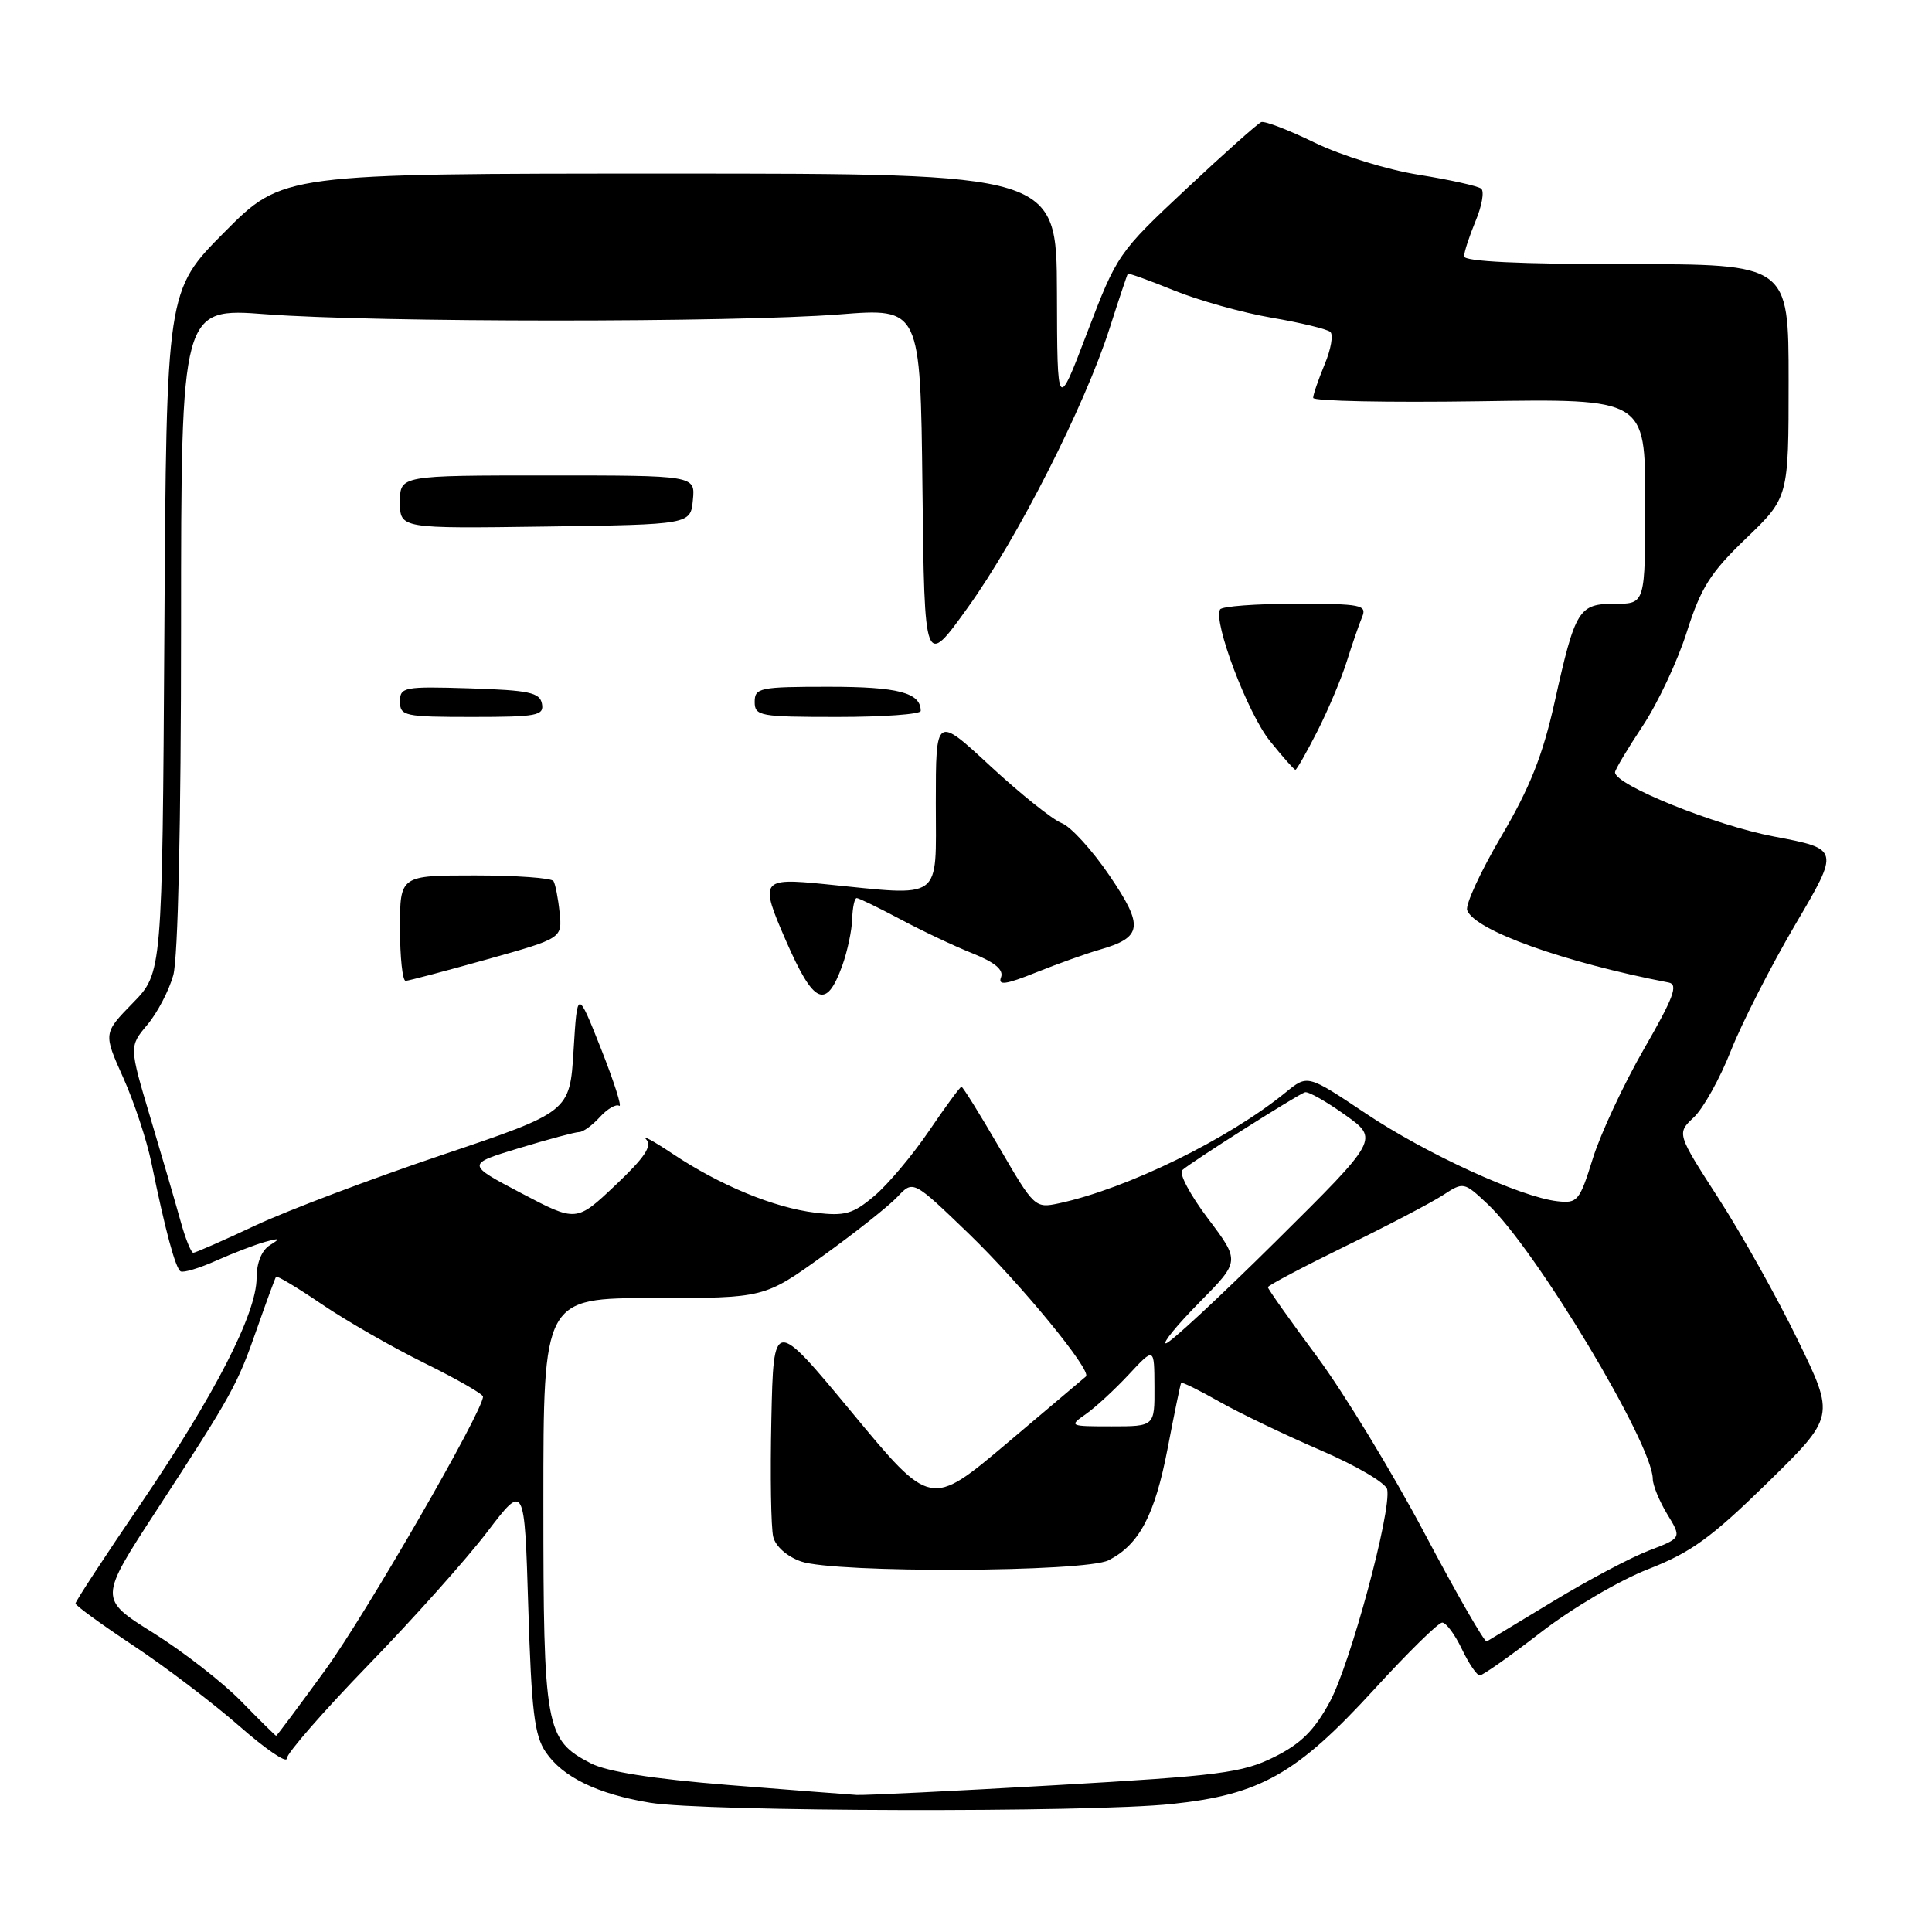 <?xml version="1.0" encoding="UTF-8" standalone="no"?>
<!DOCTYPE svg PUBLIC "-//W3C//DTD SVG 1.1//EN" "http://www.w3.org/Graphics/SVG/1.1/DTD/svg11.dtd" >
<svg xmlns="http://www.w3.org/2000/svg" xmlns:xlink="http://www.w3.org/1999/xlink" version="1.1" viewBox="0 0 256 256">
 <g >
 <path fill="currentColor"
d=" M 155.25 239.04 C 166.99 237.81 171.83 235.06 182.10 223.84 C 186.54 218.98 190.59 215.00 191.10 215.00 C 191.61 215.00 192.78 216.57 193.70 218.50 C 194.62 220.43 195.69 222.00 196.08 222.00 C 196.47 222.00 200.10 219.44 204.15 216.31 C 208.24 213.14 214.55 209.42 218.37 207.93 C 224.08 205.70 226.74 203.77 234.19 196.48 C 243.15 187.70 243.15 187.70 238.22 177.57 C 235.51 171.99 230.79 163.55 227.73 158.81 C 222.17 150.19 222.17 150.19 224.44 148.05 C 225.69 146.88 227.91 142.90 229.36 139.21 C 230.82 135.52 234.66 128.00 237.89 122.50 C 243.78 112.50 243.78 112.50 235.04 110.84 C 227.23 109.36 214.00 104.01 214.00 102.34 C 214.00 101.99 215.65 99.23 217.66 96.20 C 219.67 93.17 222.31 87.55 223.52 83.71 C 225.38 77.86 226.64 75.87 231.37 71.33 C 237.00 65.92 237.00 65.92 237.00 50.46 C 237.00 35.00 237.00 35.00 215.50 35.00 C 201.39 35.00 194.00 34.65 194.00 33.97 C 194.00 33.40 194.69 31.30 195.52 29.29 C 196.36 27.29 196.70 25.36 196.27 25.00 C 195.85 24.65 192.12 23.82 188.00 23.16 C 183.84 22.50 177.71 20.61 174.22 18.91 C 170.77 17.23 167.58 16.00 167.12 16.18 C 166.67 16.35 162.19 20.34 157.18 25.04 C 148.19 33.45 148.00 33.74 144.07 44.04 C 140.09 54.50 140.09 54.50 140.05 38.75 C 140.00 23.00 140.00 23.00 88.73 23.00 C 37.45 23.00 37.45 23.00 29.75 30.75 C 22.05 38.50 22.05 38.50 21.78 83.70 C 21.50 128.91 21.50 128.91 17.59 132.91 C 13.69 136.91 13.69 136.91 16.32 142.78 C 17.77 146.01 19.45 151.09 20.06 154.07 C 21.90 163.06 23.24 168.03 23.93 168.46 C 24.29 168.68 26.42 168.04 28.65 167.04 C 30.89 166.04 33.79 164.93 35.11 164.56 C 37.13 164.01 37.23 164.08 35.75 165.00 C 34.67 165.68 34.00 167.34 34.00 169.33 C 34.00 174.04 28.47 184.81 18.65 199.26 C 13.89 206.24 10.00 212.19 10.00 212.47 C 10.00 212.74 13.45 215.25 17.67 218.05 C 21.88 220.84 28.18 225.63 31.67 228.68 C 35.15 231.74 38.00 233.69 38.00 233.01 C 38.00 232.33 42.86 226.76 48.80 220.63 C 54.74 214.51 61.83 206.57 64.55 203.00 C 69.50 196.50 69.50 196.50 70.00 213.00 C 70.42 226.72 70.81 229.95 72.31 232.16 C 74.56 235.48 79.17 237.72 86.13 238.87 C 93.35 240.07 144.29 240.20 155.25 239.04 Z  M 96.50 236.52 C 86.45 235.71 80.43 234.76 78.27 233.64 C 72.27 230.54 72.00 229.02 72.00 199.05 C 72.00 172.00 72.00 172.00 86.64 172.00 C 101.28 172.00 101.28 172.00 109.07 166.39 C 113.35 163.31 117.79 159.79 118.93 158.57 C 121.00 156.37 121.00 156.37 128.33 163.43 C 135.27 170.13 144.73 181.66 143.89 182.39 C 143.68 182.58 138.96 186.56 133.41 191.25 C 123.32 199.76 123.32 199.76 112.91 187.19 C 102.50 174.63 102.50 174.63 102.21 188.07 C 102.05 195.45 102.16 202.47 102.46 203.65 C 102.77 204.91 104.29 206.25 106.14 206.90 C 110.64 208.47 143.79 208.33 146.90 206.74 C 150.97 204.65 153.01 200.77 154.71 191.96 C 155.60 187.31 156.41 183.38 156.51 183.24 C 156.61 183.09 158.90 184.21 161.59 185.74 C 164.27 187.26 170.31 190.15 174.99 192.17 C 179.67 194.18 183.64 196.51 183.81 197.35 C 184.40 200.21 178.92 220.51 176.21 225.50 C 174.15 229.30 172.38 231.06 168.81 232.83 C 164.61 234.91 161.62 235.30 139.81 236.55 C 126.44 237.32 114.60 237.90 113.50 237.84 C 112.40 237.77 104.75 237.18 96.50 236.52 Z  M 31.96 225.43 C 29.51 222.92 24.26 218.84 20.30 216.36 C 13.10 211.86 13.10 211.86 20.71 200.18 C 30.82 184.66 31.43 183.56 34.07 176.00 C 35.32 172.43 36.45 169.36 36.58 169.18 C 36.71 169.00 39.44 170.64 42.66 172.83 C 45.87 175.01 51.99 178.52 56.25 180.62 C 60.51 182.72 64.00 184.72 64.00 185.06 C 64.00 186.99 48.50 213.85 43.11 221.27 C 39.62 226.07 36.69 230.00 36.59 230.00 C 36.50 230.00 34.41 227.94 31.96 225.43 Z  M 188.75 203.15 C 184.48 195.09 178.07 184.56 174.50 179.74 C 170.92 174.92 168.00 170.79 168.00 170.56 C 168.00 170.34 172.61 167.90 178.25 165.14 C 183.89 162.39 189.72 159.33 191.22 158.35 C 193.91 156.59 193.98 156.60 197.11 159.54 C 203.48 165.51 218.99 191.32 219.00 195.97 C 219.01 196.81 219.87 198.91 220.92 200.64 C 222.84 203.79 222.84 203.79 218.50 205.45 C 216.11 206.36 210.41 209.38 205.83 212.16 C 201.25 214.93 197.28 217.34 197.00 217.50 C 196.72 217.66 193.01 211.20 188.75 203.15 Z  M 143.89 187.37 C 145.17 186.47 147.73 184.11 149.58 182.12 C 152.95 178.50 152.95 178.50 152.97 183.75 C 153.00 189.00 153.00 189.00 147.28 189.00 C 141.70 189.00 141.61 188.96 143.89 187.37 Z  M 158.95 172.55 C 164.32 167.11 164.32 167.11 160.06 161.46 C 157.71 158.35 156.18 155.47 156.65 155.05 C 157.90 153.93 171.99 145.00 172.92 144.73 C 173.36 144.60 175.74 145.95 178.22 147.72 C 182.73 150.93 182.73 150.93 169.07 164.47 C 161.56 171.91 155.00 178.00 154.49 178.00 C 153.98 178.00 155.99 175.55 158.95 172.55 Z  M 23.91 161.75 C 23.26 159.41 21.47 153.26 19.92 148.08 C 17.11 138.66 17.11 138.66 19.51 135.80 C 20.84 134.23 22.39 131.26 22.96 129.22 C 23.59 126.93 23.99 109.19 23.99 83.14 C 24.00 40.78 24.00 40.78 35.25 41.64 C 49.69 42.74 97.29 42.75 111.23 41.66 C 121.96 40.81 121.96 40.81 122.23 64.66 C 122.50 88.50 122.50 88.50 128.24 80.50 C 134.83 71.34 143.75 53.75 147.03 43.50 C 148.26 39.65 149.35 36.40 149.44 36.28 C 149.53 36.16 152.28 37.15 155.55 38.48 C 158.82 39.81 164.65 41.44 168.50 42.10 C 172.35 42.76 175.85 43.61 176.27 43.98 C 176.70 44.34 176.36 46.29 175.52 48.29 C 174.69 50.30 174.00 52.29 174.00 52.72 C 174.00 53.15 183.90 53.35 196.00 53.17 C 218.00 52.83 218.00 52.83 218.00 66.42 C 218.00 80.00 218.00 80.00 214.04 80.00 C 209.17 80.00 208.74 80.70 205.99 93.05 C 204.42 100.10 202.72 104.38 198.92 110.83 C 196.17 115.51 194.14 119.91 194.41 120.62 C 195.43 123.29 207.24 127.52 221.11 130.19 C 222.41 130.44 221.77 132.16 217.83 139.00 C 215.14 143.68 212.09 150.20 211.06 153.50 C 209.30 159.15 209.03 159.48 206.35 159.17 C 201.45 158.61 188.93 152.87 180.93 147.51 C 173.26 142.38 173.26 142.38 170.38 144.73 C 162.76 150.94 149.34 157.51 140.30 159.45 C 137.16 160.12 137.02 160.00 132.42 152.07 C 129.84 147.63 127.58 144.00 127.40 144.00 C 127.22 144.00 125.28 146.64 123.09 149.87 C 120.90 153.09 117.64 156.97 115.84 158.48 C 113.02 160.86 111.96 161.16 108.04 160.69 C 102.60 160.04 95.39 157.07 89.11 152.87 C 86.57 151.18 85.00 150.33 85.62 150.97 C 86.45 151.84 85.43 153.37 81.55 157.04 C 76.37 161.94 76.37 161.94 69.07 158.10 C 61.77 154.26 61.77 154.26 68.79 152.13 C 72.65 150.96 76.23 150.00 76.75 150.00 C 77.27 150.00 78.49 149.11 79.48 148.02 C 80.46 146.94 81.62 146.26 82.04 146.52 C 82.47 146.79 81.39 143.41 79.66 139.02 C 76.50 131.05 76.50 131.05 76.00 139.19 C 75.50 147.33 75.50 147.33 58.50 153.06 C 49.15 156.21 38.04 160.41 33.82 162.39 C 29.59 164.38 25.89 166.00 25.61 166.00 C 25.32 166.00 24.55 164.09 23.91 161.75 Z  M 111.61 127.94 C 112.29 126.05 112.88 123.26 112.92 121.75 C 112.97 120.24 113.23 119.00 113.52 119.00 C 113.80 119.00 116.39 120.26 119.27 121.79 C 122.15 123.33 126.46 125.37 128.85 126.32 C 131.84 127.52 133.02 128.51 132.64 129.50 C 132.21 130.61 133.26 130.47 137.29 128.85 C 140.16 127.70 143.91 126.36 145.64 125.86 C 151.41 124.21 151.61 122.78 147.00 116.00 C 144.72 112.64 141.87 109.52 140.68 109.07 C 139.48 108.61 135.24 105.22 131.25 101.53 C 124.00 94.81 124.00 94.81 124.00 106.41 C 124.00 119.57 125.13 118.74 109.25 117.15 C 100.83 116.31 100.63 116.60 104.13 124.62 C 107.84 133.13 109.47 133.85 111.61 127.94 Z  M 64.50 127.13 C 74.50 124.33 74.50 124.33 74.15 120.91 C 73.96 119.04 73.59 117.16 73.34 116.75 C 73.09 116.34 68.41 116.00 62.94 116.00 C 53.00 116.00 53.00 116.00 53.00 123.00 C 53.00 126.85 53.34 129.99 53.75 129.97 C 54.16 129.95 59.00 128.67 64.50 127.13 Z  M 174.58 96.85 C 176.01 94.02 177.77 89.85 178.47 87.60 C 179.18 85.34 180.09 82.71 180.49 81.75 C 181.15 80.15 180.37 80.00 171.67 80.00 C 166.41 80.00 161.92 80.34 161.67 80.75 C 160.71 82.34 165.32 94.52 168.26 98.17 C 169.95 100.28 171.48 102.00 171.65 102.00 C 171.82 102.00 173.14 99.68 174.58 96.85 Z  M 71.81 93.25 C 71.53 91.76 70.11 91.46 62.24 91.21 C 53.52 90.94 53.00 91.04 53.00 92.96 C 53.00 94.87 53.61 95.00 62.57 95.00 C 71.15 95.00 72.11 94.82 71.81 93.25 Z  M 122.00 94.20 C 122.00 91.78 119.02 91.00 109.80 91.00 C 100.67 91.00 100.00 91.14 100.00 93.00 C 100.00 94.88 100.67 95.00 111.00 95.00 C 117.05 95.00 122.00 94.64 122.00 94.20 Z  M 91.81 66.25 C 92.13 63.00 92.13 63.00 72.56 63.00 C 53.00 63.00 53.00 63.00 53.00 66.52 C 53.00 70.04 53.00 70.04 72.25 69.77 C 91.50 69.50 91.50 69.50 91.81 66.25 Z "/>
</g>
</svg>
